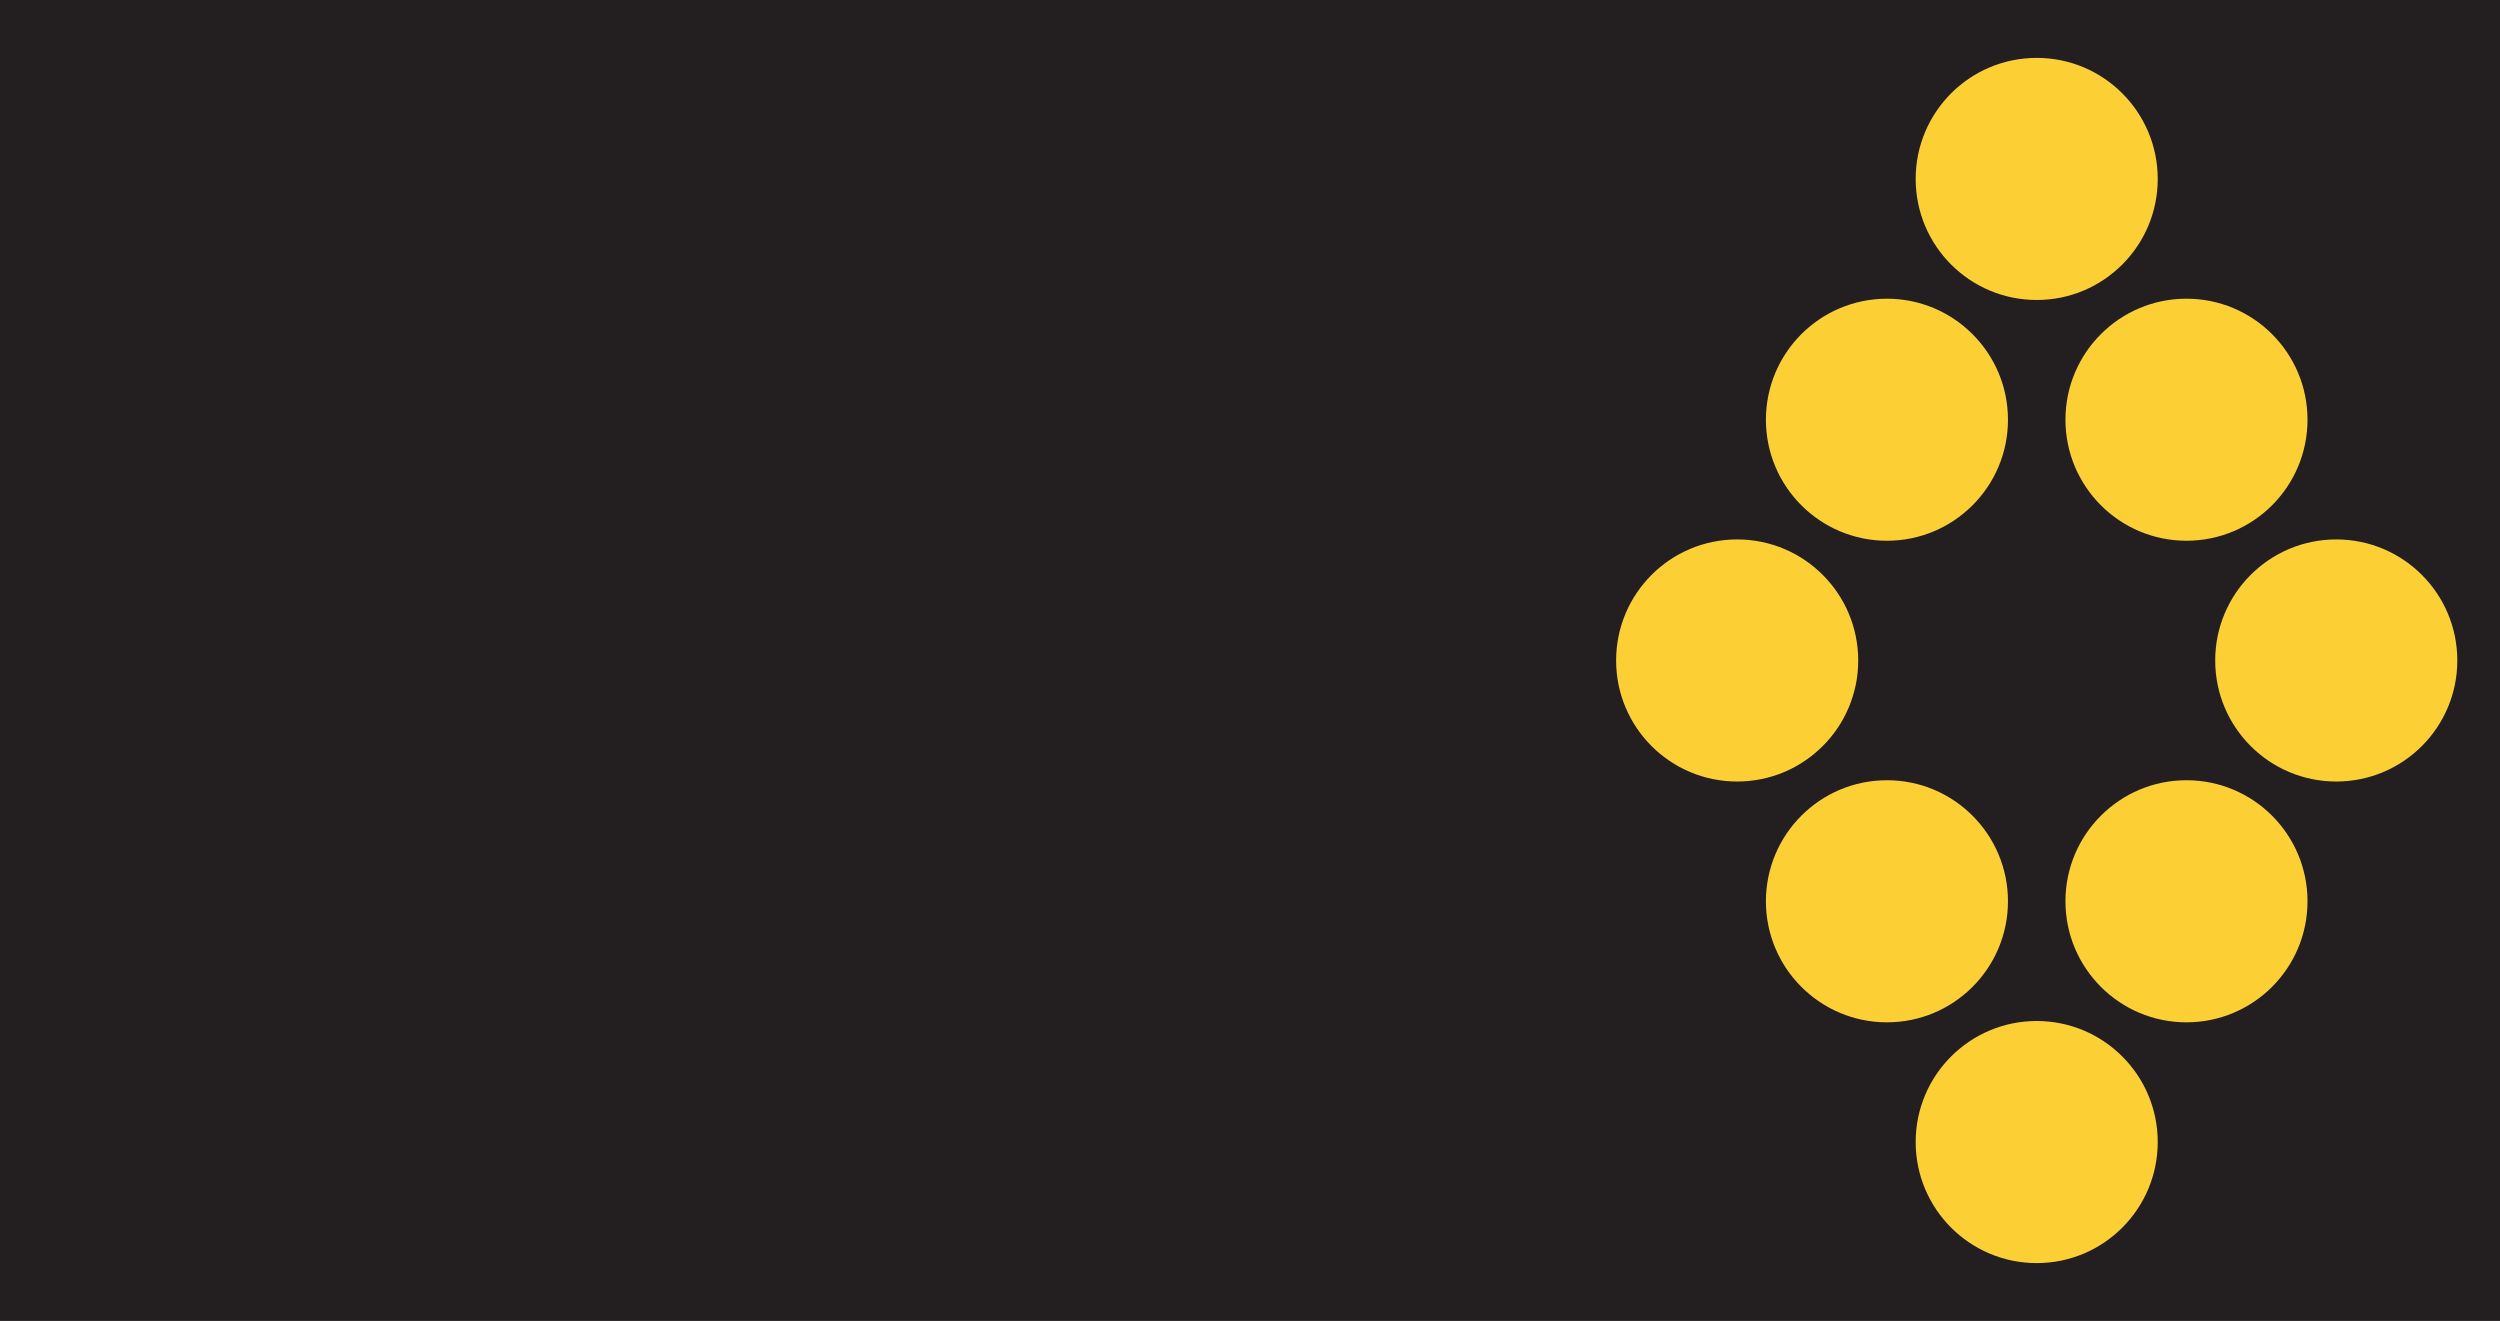 <?xml version="1.0" encoding="UTF-8" standalone="no"?>
<!-- Created with Inkscape (http://www.inkscape.org/) -->

<svg
   xmlns:dc="http://purl.org/dc/elements/1.1/"
   xmlns:cc="http://creativecommons.org/ns#"
   xmlns:rdf="http://www.w3.org/1999/02/22-rdf-syntax-ns#"
   xmlns:svg="http://www.w3.org/2000/svg"
   xmlns="http://www.w3.org/2000/svg"
   xmlns:sodipodi="http://sodipodi.sourceforge.net/DTD/sodipodi-0.dtd"
   xmlns:inkscape="http://www.inkscape.org/namespaces/inkscape"
   width="71.562"
   height="37.812"
   id="svg5413"
   version="1.1"
   inkscape:version="0.48.3.1 r9886"
   sodipodi:docname="New document 32">
  <defs
     id="defs5415" />
  <sodipodi:namedview
     id="base"
     pagecolor="#ffffff"
     bordercolor="#666666"
     borderopacity="1.0"
     inkscape:pageopacity="0.0"
     inkscape:pageshadow="2"
     inkscape:zoom="0.35"
     inkscape:cx="35.78125"
     inkscape:cy="18.906247"
     inkscape:document-units="px"
     inkscape:current-layer="layer1"
     showgrid="false"
     fit-margin-top="0"
     fit-margin-left="0"
     fit-margin-right="0"
     fit-margin-bottom="0"
     inkscape:window-width="451"
     inkscape:window-height="398"
     inkscape:window-x="175"
     inkscape:window-y="175"
     inkscape:window-maximized="0" />
  <g
     inkscape:label="Layer 1"
     inkscape:groupmode="layer"
     id="layer1"
     transform="translate(-339.219,-513.456)">
    <path
       d="m 410.781,513.456 -71.562,0 0,37.812 71.562,0 0,-37.812 z"
       style="fill:#231f20;fill-opacity:1;fill-rule:nonzero;stroke:none"
       id="path3433"
       inkscape:connector-curvature="0" />
    <g
       id="g3435"
       transform="matrix(1.25,0,0,-1.25,388.945,535.827)">
      <path
         d="M 0,0 C 1.53,0 2.772,1.241 2.772,2.771 2.772,4.303 1.53,5.544 0,5.544 -1.531,5.544 -2.772,4.303 -2.772,2.771 -2.772,1.241 -1.531,0 0,0"
         style="fill:#fccf34;fill-opacity:1;fill-rule:nonzero;stroke:none"
         id="path3437"
         inkscape:connector-curvature="0" />
    </g>
    <g
       id="g3439"
       transform="matrix(1.25,0,0,-1.25,393.233,542.72)">
      <path
         d="M 0,0 C 1.53,0 2.771,1.241 2.771,2.772 2.771,4.303 1.53,5.544 0,5.544 -1.531,5.544 -2.772,4.303 -2.772,2.772 -2.772,1.241 -1.531,0 0,0"
         style="fill:#fccf34;fill-opacity:1;fill-rule:nonzero;stroke:none"
         id="path3441"
         inkscape:connector-curvature="0" />
    </g>
    <g
       id="g3443"
       transform="matrix(1.25,0,0,-1.25,393.233,528.935)">
      <path
         d="M 0,0 C 1.53,0 2.771,1.241 2.771,2.771 2.771,4.302 1.53,5.543 0,5.543 -1.531,5.543 -2.772,4.302 -2.772,2.771 -2.772,1.241 -1.531,0 0,0"
         style="fill:#fccf34;fill-opacity:1;fill-rule:nonzero;stroke:none"
         id="path3445"
         inkscape:connector-curvature="0" />
    </g>
    <g
       id="g3447"
       transform="matrix(1.25,0,0,-1.25,397.52,549.612)">
      <path
         d="M 0,0 C 1.53,0 2.771,1.242 2.771,2.772 2.771,4.303 1.53,5.544 0,5.544 -1.532,5.544 -2.772,4.303 -2.772,2.772 -2.772,1.242 -1.532,0 0,0"
         style="fill:#fccf34;fill-opacity:1;fill-rule:nonzero;stroke:none"
         id="path3449"
         inkscape:connector-curvature="0" />
    </g>
    <g
       id="g3451"
       transform="matrix(1.25,0,0,-1.25,397.52,522.043)">
      <path
         d="M 0,0 C 1.53,0 2.771,1.241 2.771,2.772 2.771,4.303 1.53,5.544 0,5.544 -1.532,5.544 -2.772,4.303 -2.772,2.772 -2.772,1.241 -1.532,0 0,0"
         style="fill:#fccf34;fill-opacity:1;fill-rule:nonzero;stroke:none"
         id="path3453"
         inkscape:connector-curvature="0" />
    </g>
    <g
       id="g3455"
       transform="matrix(1.25,0,0,-1.25,406.094,528.897)">
      <path
         d="m 0,0 c -1.53,0 -2.772,-1.241 -2.772,-2.772 0,-1.531 1.242,-2.772 2.772,-2.772 1.531,0 2.772,1.241 2.772,2.772 C 2.772,-1.241 1.531,0 0,0"
         style="fill:#fccf34;fill-opacity:1;fill-rule:nonzero;stroke:none"
         id="path3457"
         inkscape:connector-curvature="0" />
    </g>
    <g
       id="g3459"
       transform="matrix(1.25,0,0,-1.25,401.806,522.006)">
      <path
         d="m 0,0 c -1.53,0 -2.771,-1.241 -2.771,-2.771 0,-1.531 1.241,-2.772 2.771,-2.772 1.531,0 2.772,1.241 2.772,2.772 C 2.772,-1.241 1.531,0 0,0"
         style="fill:#fccf34;fill-opacity:1;fill-rule:nonzero;stroke:none"
         id="path3461"
         inkscape:connector-curvature="0" />
    </g>
    <g
       id="g3463"
       transform="matrix(1.25,0,0,-1.25,401.806,535.79)">
      <path
         d="m 0,0 c -1.53,0 -2.771,-1.241 -2.771,-2.771 0,-1.532 1.241,-2.773 2.771,-2.773 1.531,0 2.772,1.241 2.772,2.773 C 2.772,-1.241 1.531,0 0,0"
         style="fill:#fccf34;fill-opacity:1;fill-rule:nonzero;stroke:none"
         id="path3465"
         inkscape:connector-curvature="0" />
    </g>
  </g>
</svg>
